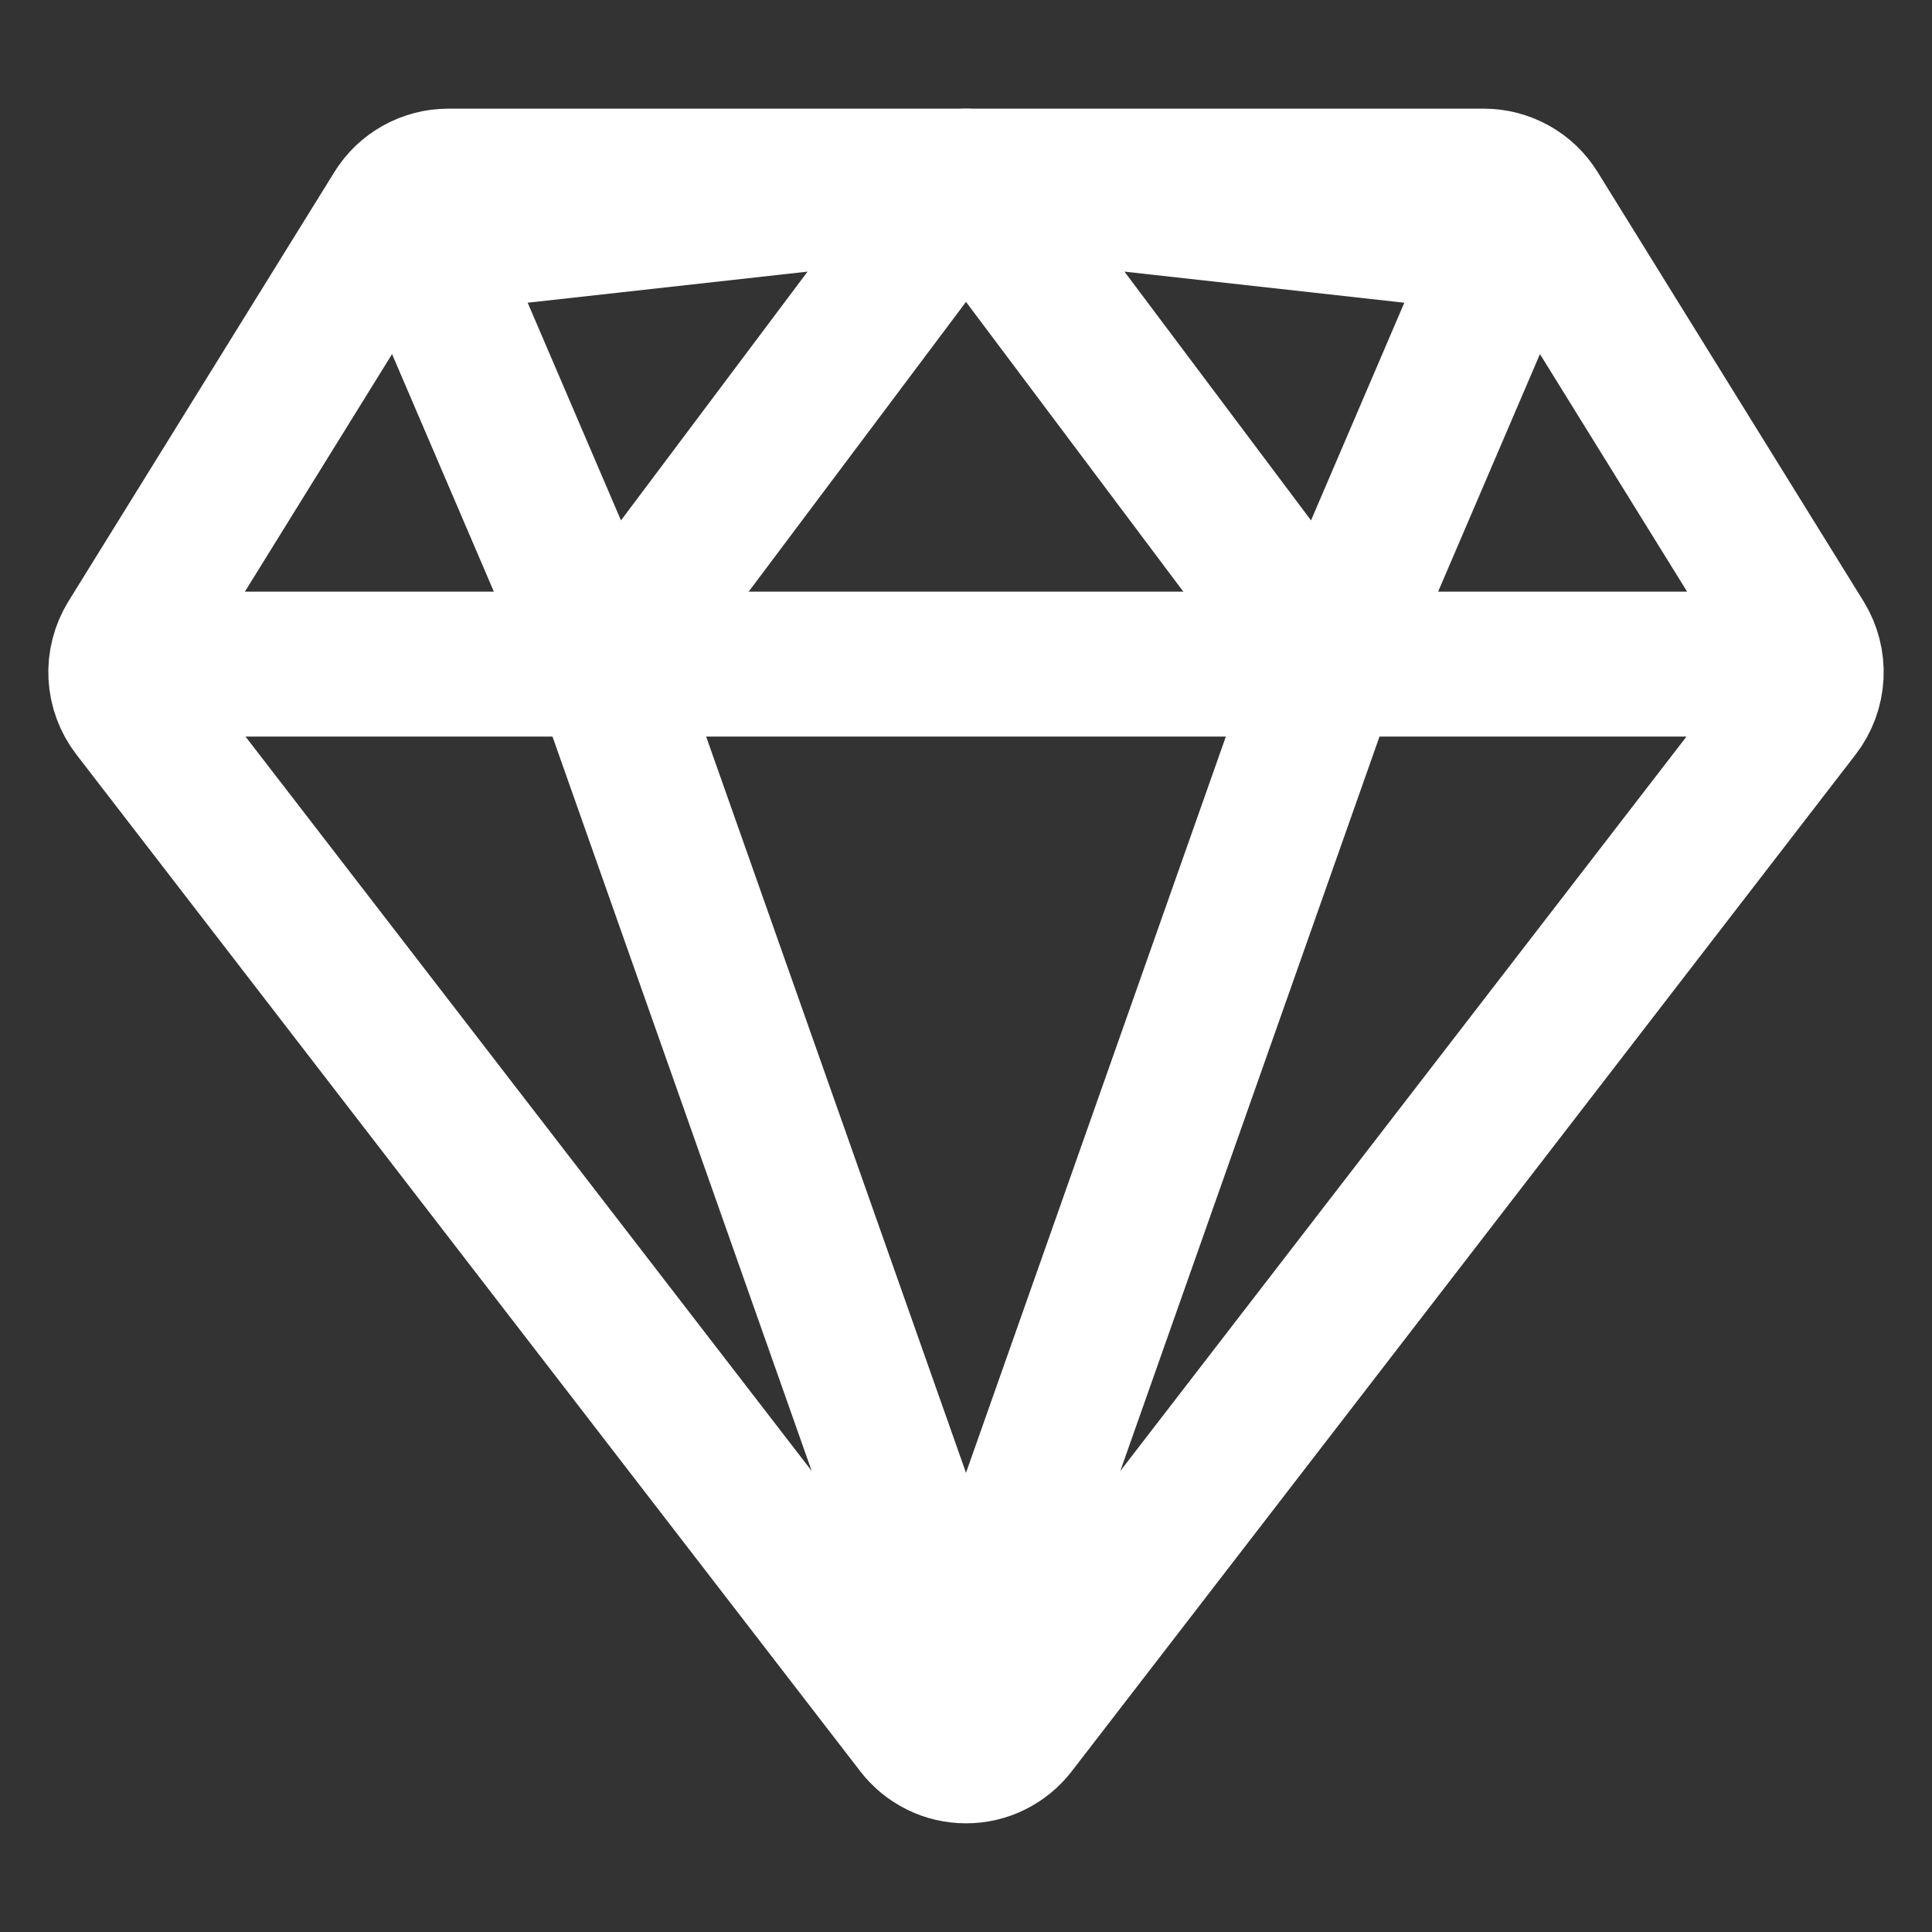 <svg width="20" height="20" viewBox="0 0 20 20" fill="none" xmlns="http://www.w3.org/2000/svg">
<rect x="0" y="0" width="20" height="20" fill="#333333" stroke="none"/>
<path d="M1.875 6.875H18.125M1.384 7.352L9.499 17.878C9.558 17.955 9.634 18.017 9.721 18.06C9.807 18.103 9.903 18.125 10 18.125C10.097 18.125 10.193 18.103 10.279 18.06C10.366 18.017 10.442 17.955 10.501 17.878L18.616 7.352C18.696 7.248 18.742 7.122 18.749 6.992C18.756 6.861 18.722 6.731 18.654 6.62L15.901 2.176C15.844 2.084 15.765 2.008 15.671 1.956C15.576 1.903 15.47 1.875 15.362 1.875H4.638C4.53 1.875 4.424 1.903 4.329 1.956C4.235 2.008 4.156 2.084 4.099 2.176L1.346 6.62C1.278 6.731 1.244 6.861 1.251 6.992C1.258 7.122 1.304 7.248 1.384 7.352V7.352Z" stroke="white" stroke-width="1.5" stroke-linecap="round" stroke-linejoin="round"/>
<path d="M10 17.5L13.75 6.875M15.625 2.5L13.75 6.875L10 1.875L15.625 2.5ZM4.375 2.5L6.25 6.875L10 1.875L4.375 2.5ZM10 17.5L6.25 6.875L10 17.5Z" stroke="white" stroke-width="1.5" stroke-linecap="round" stroke-linejoin="round"/>
</svg>
